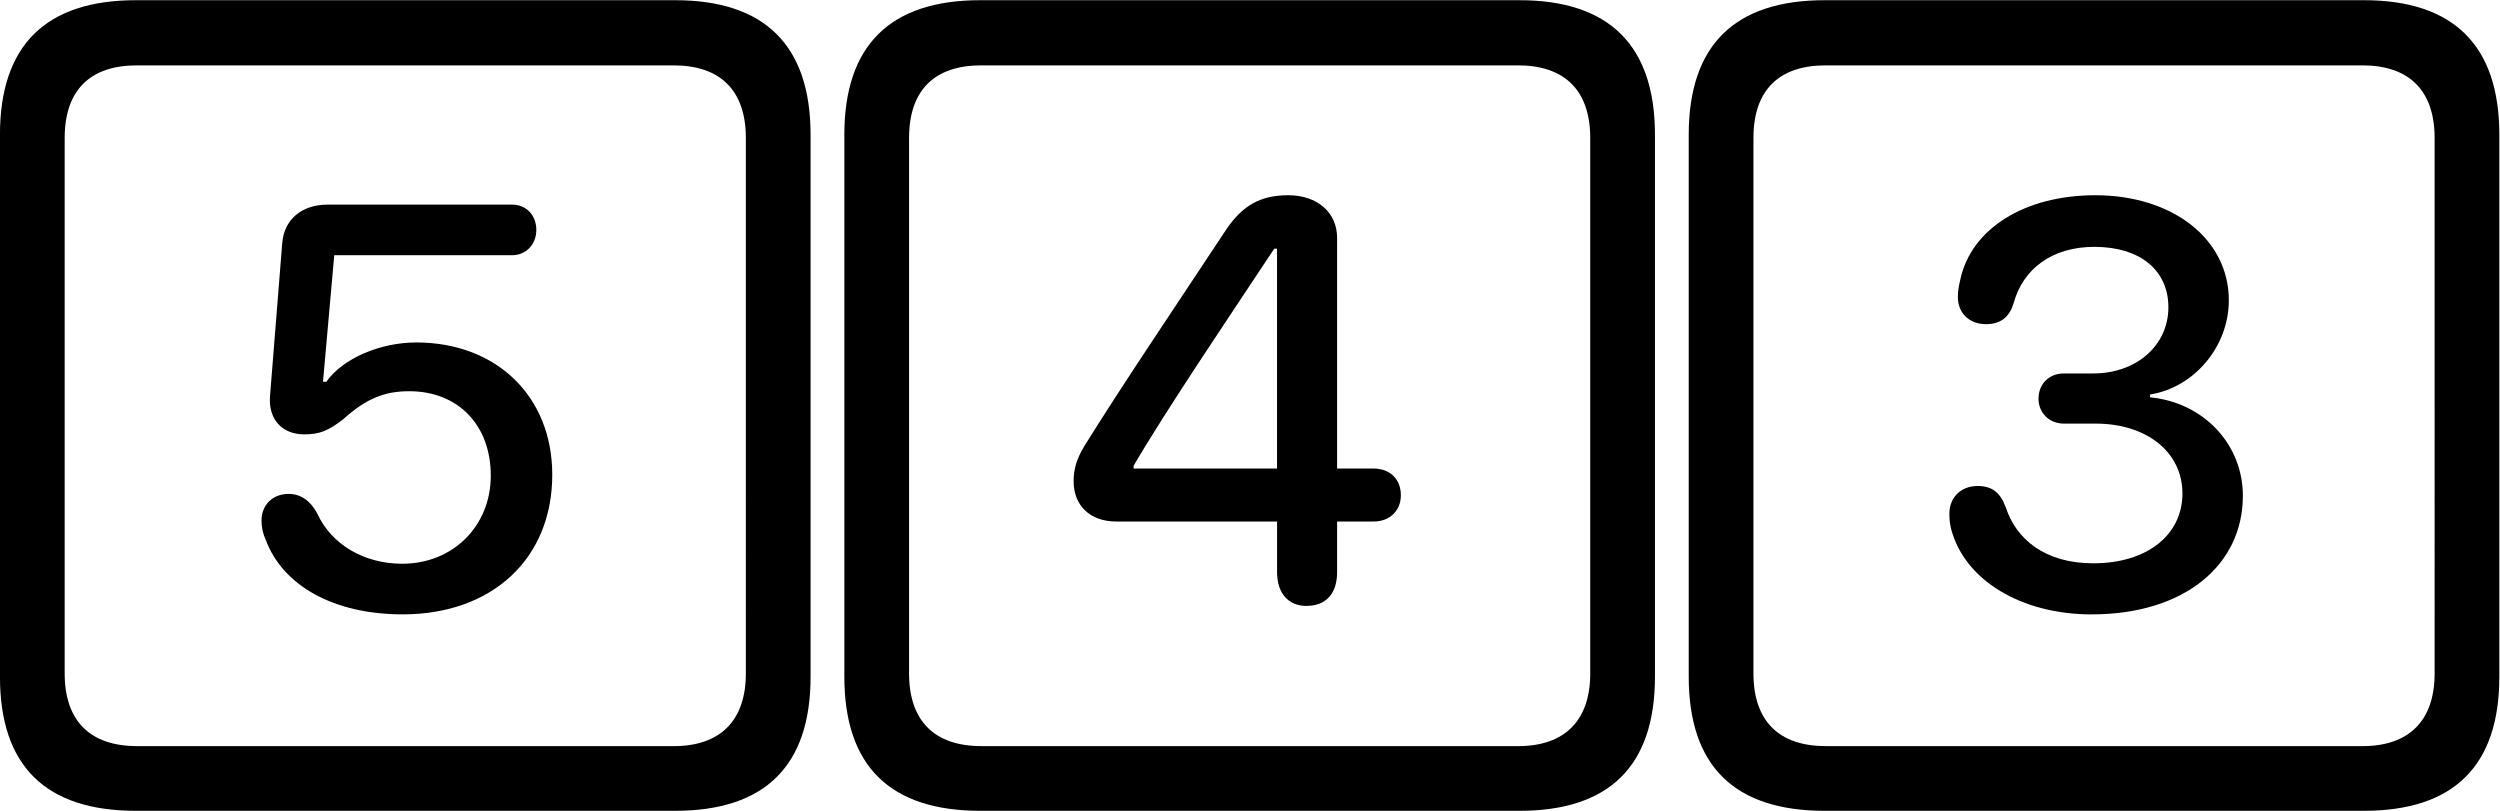 <?xml version="1.0" encoding="UTF-8" standalone="no"?>
<!-- Created with Inkscape (http://www.inkscape.org/) -->

<svg
   version="1.1"
   id="svg824"
   xml:space="preserve"
   width="74"
   height="24"
   viewBox="0 0 74 24"
   sodipodi:docname="345RtL.svg"
   inkscape:version="1.1.2 (b8e25be8, 2022-02-05)"
   xmlns:inkscape="http://www.inkscape.org/namespaces/inkscape"
   xmlns:sodipodi="http://sodipodi.sourceforge.net/DTD/sodipodi-0.dtd"
   xmlns="http://www.w3.org/2000/svg"
   xmlns:svg="http://www.w3.org/2000/svg"><defs
     id="defs828"><clipPath
       clipPathUnits="userSpaceOnUse"
       id="clipPath840"><path
         d="M 2,1 H 59 V 19 H 2 Z"
         id="path838" /></clipPath><clipPath
       clipPathUnits="userSpaceOnUse"
       id="clipPath844"><path
         d="M 0,0 H 60 V 20 H 0 Z"
         id="path842" /></clipPath></defs><sodipodi:namedview
     id="namedview826"
     pagecolor="#ffffff"
     bordercolor="#666666"
     borderopacity="1.0"
     inkscape:pageshadow="2"
     inkscape:pageopacity="0.0"
     inkscape:pagecheckerboard="0"
     showgrid="false"
     height="26.667px"
     fit-margin-top="0"
     fit-margin-left="0"
     fit-margin-right="0"
     fit-margin-bottom="0"
     inkscape:zoom="7.6767441"
     inkscape:cx="42.335656"
     inkscape:cy="15.045441"
     inkscape:window-width="1614"
     inkscape:window-height="847"
     inkscape:window-x="0"
     inkscape:window-y="44"
     inkscape:window-maximized="0"
     inkscape:current-layer="g830" /><g
     id="g830"
     inkscape:groupmode="layer"
     inkscape:label="345"
     transform="matrix(1.333,0,0,-1.333,-2.903,25.333)"><g
       id="g832" /><path
       d="m 42.696,1 h 11.972 c 1.999,0 3.009,0.999 3.009,2.977 V 16.012 c 0,1.978 -1.01,2.988 -3.009,2.988 H 42.696 C 40.697,19 39.677,18.001 39.677,16.012 V 3.977 C 39.677,1.989 40.697,1 42.696,1 Z m 0.021,1.437 c -1.031,0 -1.603,0.552 -1.603,1.614 V 15.939 c 0,1.072 0.573,1.614 1.603,1.614 h 11.92 c 1.02,0 1.603,-0.541 1.603,-1.614 V 4.05 c 0,-1.062 -0.583,-1.614 -1.603,-1.614 0,0 -11.92,0 -11.92,0 z m 5.913,2.925 c 2.051,0 3.352,1.093 3.352,2.634 0,1.145 -0.875,2.072 -2.061,2.186 v 0.062 c 0.979,0.156 1.749,1.062 1.749,2.093 0,1.353 -1.239,2.332 -2.967,2.332 -1.562,0 -2.759,-0.739 -2.998,-1.884 -0.031,-0.135 -0.052,-0.239 -0.052,-0.375 0,-0.364 0.26,-0.604 0.625,-0.604 0.323,0 0.521,0.156 0.614,0.468 0.208,0.76 0.854,1.249 1.791,1.249 1.02,0 1.645,-0.521 1.645,-1.343 0,-0.843 -0.708,-1.468 -1.666,-1.468 h -0.656 c -0.323,0 -0.562,-0.229 -0.562,-0.562 0,-0.312 0.239,-0.552 0.562,-0.552 h 0.708 c 1.135,0 1.926,-0.635 1.926,-1.551 0,-0.927 -0.791,-1.551 -1.978,-1.551 -1.083,0 -1.718,0.541 -1.947,1.249 -0.125,0.333 -0.312,0.468 -0.625,0.468 -0.364,0 -0.625,-0.25 -0.625,-0.614 0,-0.135 0.01,-0.219 0.042,-0.354 0.302,-1.124 1.551,-1.884 3.123,-1.884 z"
       style="fill:#000000;fill-opacity:1;fill-rule:nonzero;stroke:none"
       id="path848" /><path
       d="m 23.946,1 h 11.972 c 1.999,0 3.009,0.999 3.009,2.977 V 16.012 c 0,1.978 -1.01,2.988 -3.009,2.988 h -11.972 c -1.999,0 -3.019,-0.999 -3.019,-2.988 V 3.977 C 20.927,1.989 21.947,1 23.946,1 Z m 0.021,1.437 c -1.031,0 -1.603,0.552 -1.603,1.614 V 15.939 c 0,1.072 0.573,1.614 1.603,1.614 h 11.92 c 1.02,0 1.603,-0.541 1.603,-1.614 V 4.05 c 0,-1.062 -0.583,-1.614 -1.603,-1.614 0,0 -11.92,0 -11.92,0 z m 7.225,3.113 c 0.427,0 0.677,0.271 0.677,0.75 v 1.124 h 0.812 c 0.354,0 0.604,0.239 0.604,0.583 0,0.354 -0.239,0.593 -0.604,0.593 h -0.812 V 13.722 c 0,0.562 -0.437,0.947 -1.083,0.947 -0.625,0 -1.02,-0.229 -1.385,-0.77 -0.989,-1.499 -2.332,-3.488 -3.144,-4.799 -0.177,-0.291 -0.239,-0.521 -0.239,-0.781 0,-0.541 0.364,-0.895 0.947,-0.895 h 3.571 V 6.299 c 0,-0.468 0.25,-0.75 0.656,-0.75 z m -0.656,3.05 h -3.186 v 0.062 c 0.729,1.249 2.145,3.342 3.123,4.82 h 0.062 c 0,0 0,-4.883 0,-4.883 z"
       style="fill:#000000;fill-opacity:1;fill-rule:nonzero;stroke:none"
       id="path850" /><path
       d="m 5.196,1 h 11.972 c 1.999,0 3.009,0.999 3.009,2.977 V 16.012 c 0,1.978 -1.01,2.988 -3.009,2.988 H 5.196 c -1.999,0 -3.019,-0.999 -3.019,-2.988 V 3.977 C 2.177,1.989 3.197,1 5.196,1 Z m 0.021,1.437 c -1.031,0 -1.603,0.552 -1.603,1.614 V 15.939 c 0,1.072 0.573,1.614 1.603,1.614 h 11.92 c 1.02,0 1.603,-0.541 1.603,-1.614 V 4.05 c 0,-1.062 -0.583,-1.614 -1.603,-1.614 0,0 -11.92,0 -11.92,0 z m 5.903,2.925 c 1.978,0 3.321,1.228 3.321,3.102 0,1.739 -1.239,2.936 -3.019,2.936 -0.802,0 -1.634,-0.354 -1.999,-0.874 h -0.073 l 0.25,2.811 h 3.946 c 0.312,0 0.541,0.239 0.541,0.562 0,0.323 -0.219,0.562 -0.541,0.562 h -4.091 c -0.583,0 -0.968,-0.333 -1.01,-0.854 l -0.271,-3.394 c -0.042,-0.51 0.26,-0.854 0.76,-0.854 0.333,0 0.531,0.073 0.874,0.344 0.5,0.448 0.906,0.614 1.457,0.614 1.083,0 1.811,-0.75 1.811,-1.874 0,-1.124 -0.843,-1.957 -1.968,-1.957 -0.843,0 -1.572,0.427 -1.884,1.114 -0.156,0.291 -0.375,0.437 -0.635,0.437 -0.364,0 -0.604,-0.25 -0.604,-0.593 0,-0.156 0.031,-0.291 0.094,-0.427 0.375,-1.01 1.499,-1.655 3.04,-1.655 z"
       style="fill:#000000;fill-opacity:1;fill-rule:nonzero;stroke:none"
       id="path852" /></g></svg>
